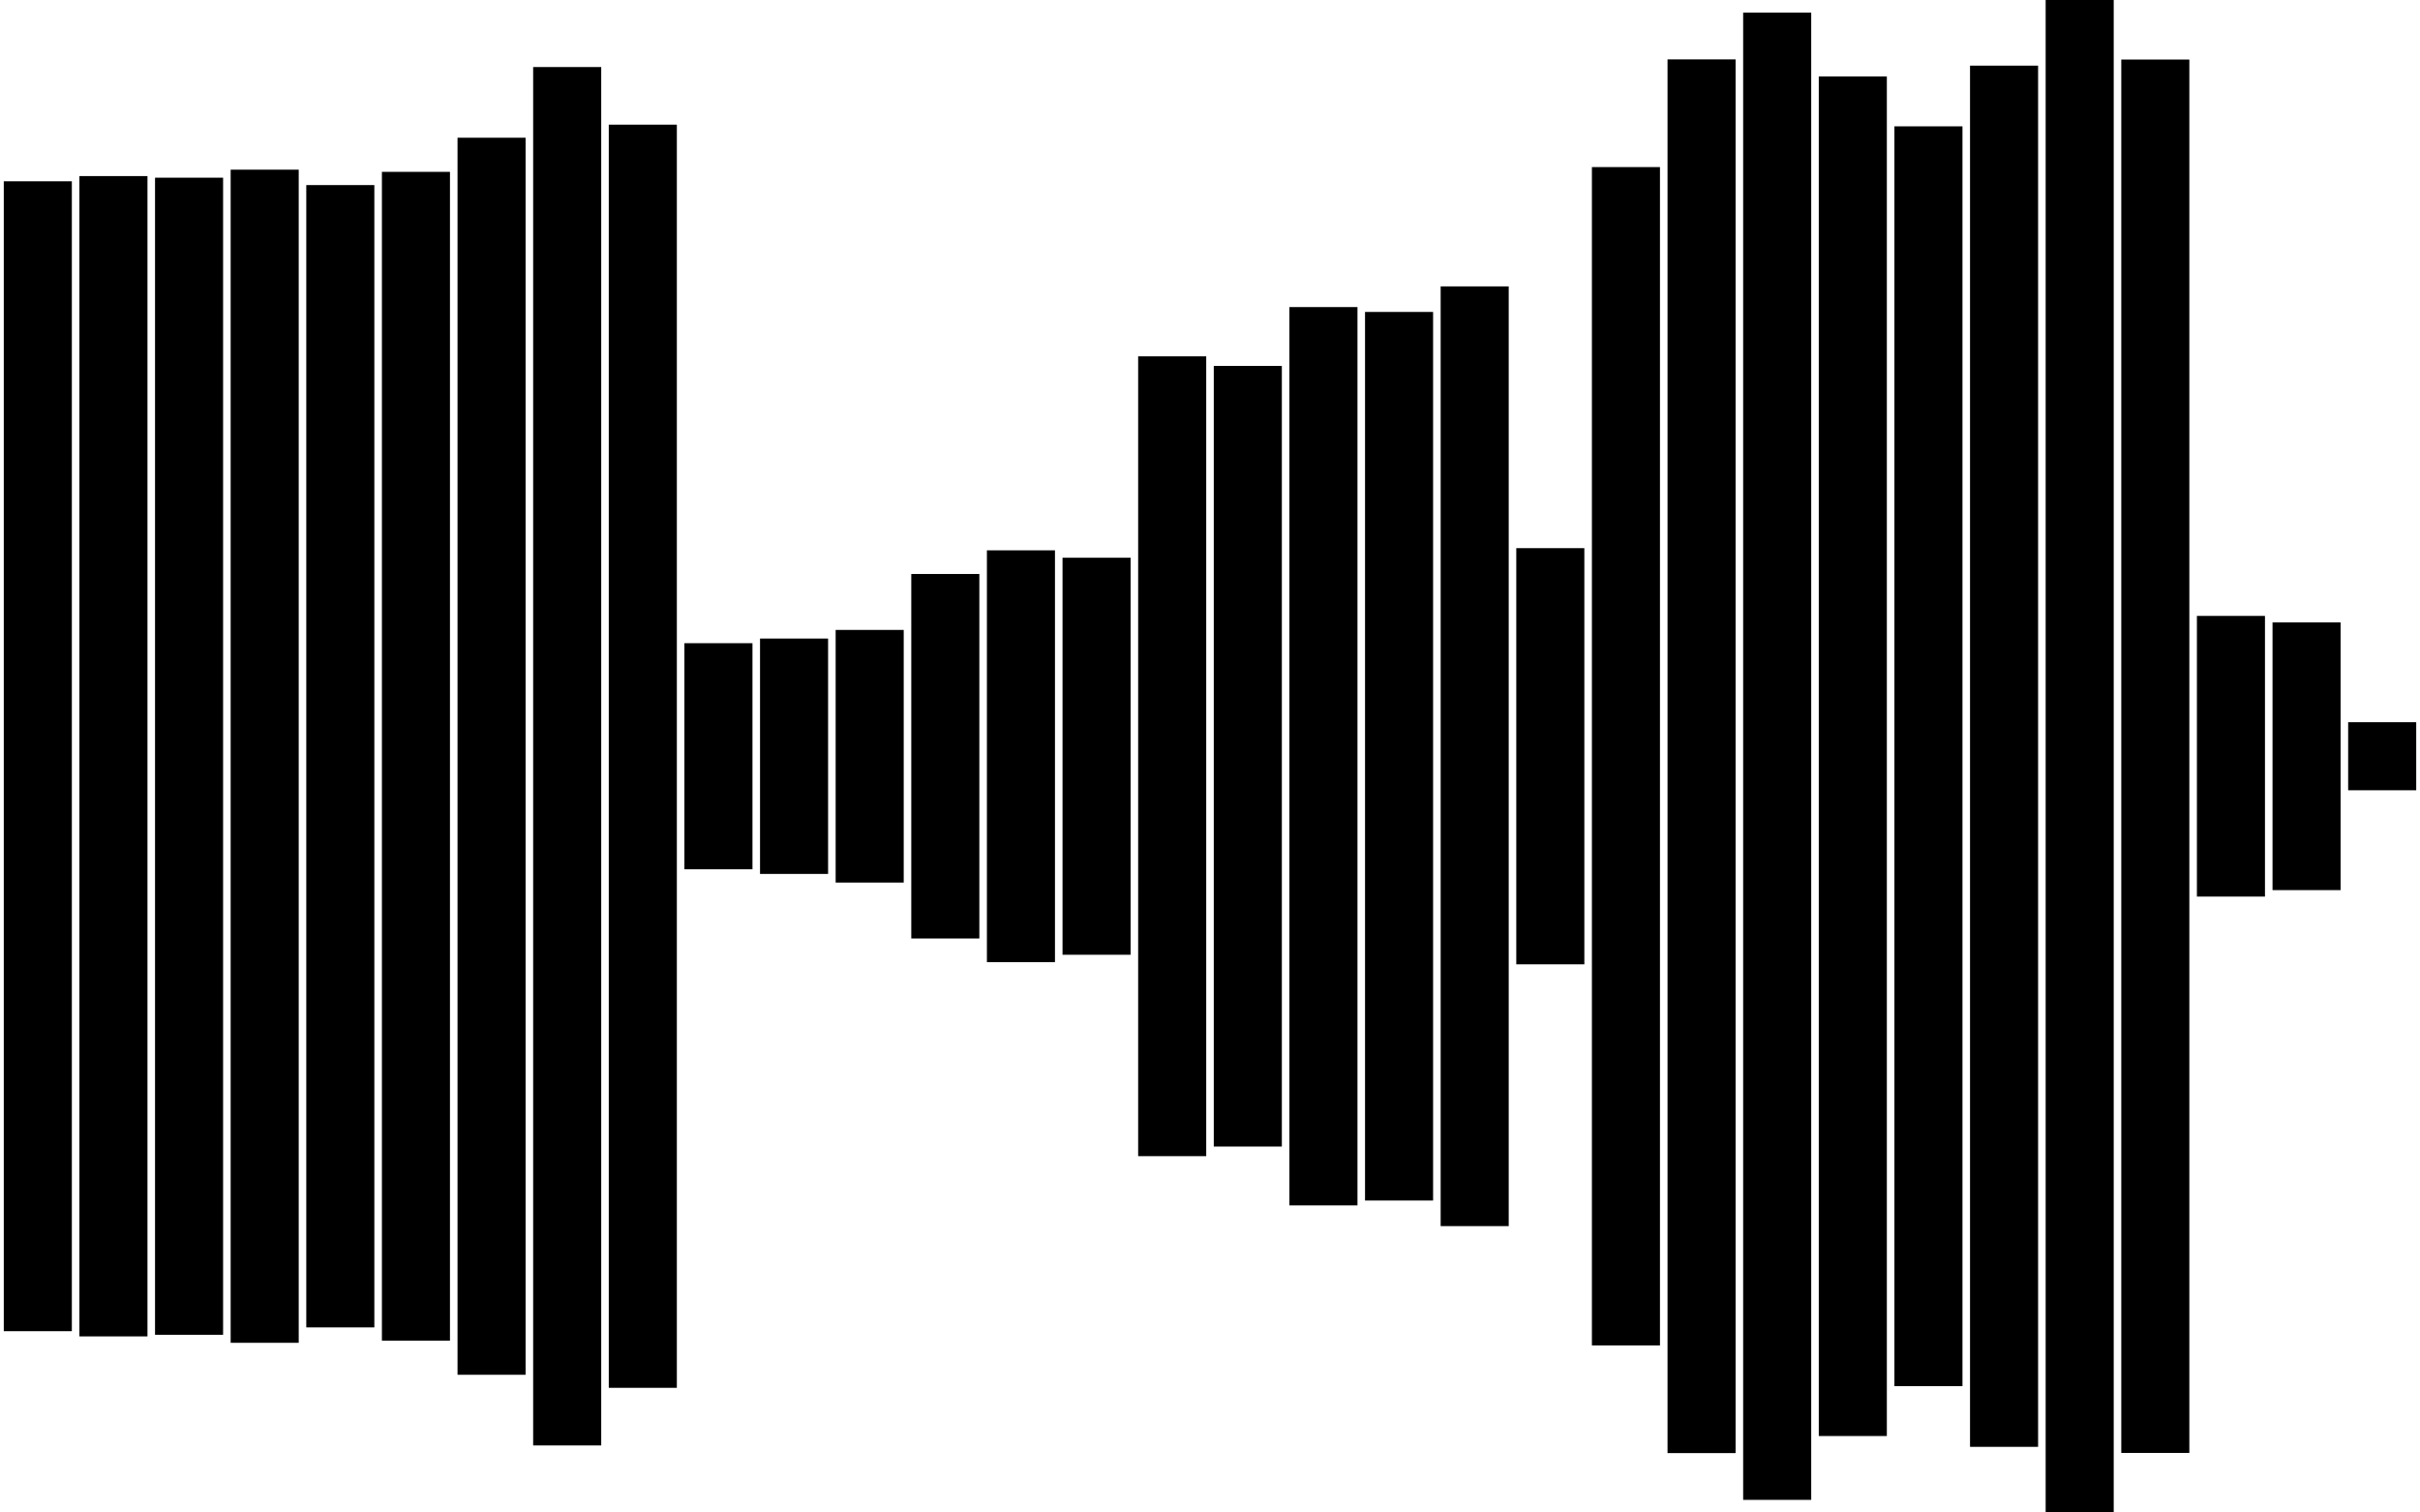 <svg 
  baseProfile="tiny"
  preserveAspectRatio="true"
  version="1.2"
  viewBox="0 0 320 200"
  height="100%" width="100%"
  xmlns="http://www.w3.org/2000/svg"
  xmlns:ev="http://www.w3.org/2001/xml-events"
  xmlns:xlink="http://www.w3.org/1999/xlink"
>
  <g>
    <rect width="9" height="152.054" x="0.5" y="23.973" rx="0" ry="0" fill="black" />
    <rect width="9" height="153.431" x="10.5" y="23.284" rx="0" ry="0" fill="black" />
    <rect width="9" height="153.006" x="20.5" y="23.497" rx="0" ry="0" fill="black" />
    <rect width="9" height="155.127" x="30.5" y="22.436" rx="0" ry="0" fill="black" />
    <rect width="9" height="151.053" x="40.5" y="24.473" rx="0" ry="0" fill="black" />
    <rect width="9" height="154.551" x="50.5" y="22.725" rx="0" ry="0" fill="black" />
    <rect width="9" height="163.577" x="60.5" y="18.212" rx="0" ry="0" fill="black" />
    <rect width="9" height="182.269" x="70.5" y="8.866" rx="0" ry="0" fill="black" />
    <rect width="9" height="167.031" x="80.5" y="16.484" rx="0" ry="0" fill="black" />
    <rect width="9" height="29.896" x="90.5" y="85.052" rx="0" ry="0" fill="black" />
    <rect width="9" height="31.124" x="100.5" y="84.438" rx="0" ry="0" fill="black" />
    <rect width="9" height="33.407" x="110.5" y="83.297" rx="0" ry="0" fill="black" />
    <rect width="9" height="48.2" x="120.5" y="75.9" rx="0" ry="0" fill="black" />
    <rect width="9" height="54.453" x="130.5" y="72.773" rx="0" ry="0" fill="black" />
    <rect width="9" height="52.5" x="140.5" y="73.75" rx="0" ry="0" fill="black" />
    <rect width="9" height="105.761" x="150.5" y="47.12" rx="0" ry="0" fill="black" />
    <rect width="9" height="103.223" x="160.5" y="48.389" rx="0" ry="0" fill="black" />
    <rect width="9" height="118.789" x="170.5" y="40.606" rx="0" ry="0" fill="black" />
    <rect width="9" height="117.501" x="180.5" y="41.249" rx="0" ry="0" fill="black" />
    <rect width="9" height="124.263" x="190.5" y="37.869" rx="0" ry="0" fill="black" />
    <rect width="9" height="55.034" x="200.5" y="72.483" rx="0" ry="0" fill="black" />
    <rect width="9" height="155.813" x="210.5" y="22.094" rx="0" ry="0" fill="black" />
    <rect width="9" height="184.293" x="220.5" y="7.854" rx="0" ry="0" fill="black" />
    <rect width="9" height="196.664" x="230.5" y="1.668" rx="0" ry="0" fill="black" />
    <rect width="9" height="179.78" x="240.5" y="10.11" rx="0" ry="0" fill="black" />
    <rect width="9" height="166.587" x="250.5" y="16.706" rx="0" ry="0" fill="black" />
    <rect width="9" height="182.639" x="260.5" y="8.681" rx="0" ry="0" fill="black" />
    <rect width="9" height="200" x="270.5" y="0" rx="0" ry="0" fill="black" />
    <rect width="9" height="184.25" x="280.5" y="7.875" rx="0" ry="0" fill="black" />
    <rect width="9" height="37.114" x="290.5" y="81.443" rx="0" ry="0" fill="black" />
    <rect width="9" height="35.406" x="300.5" y="82.297" rx="0" ry="0" fill="black" />
    <rect width="9" height="9" x="310.5" y="95.5" rx="0" ry="0" fill="black" />
  </g>
</svg>